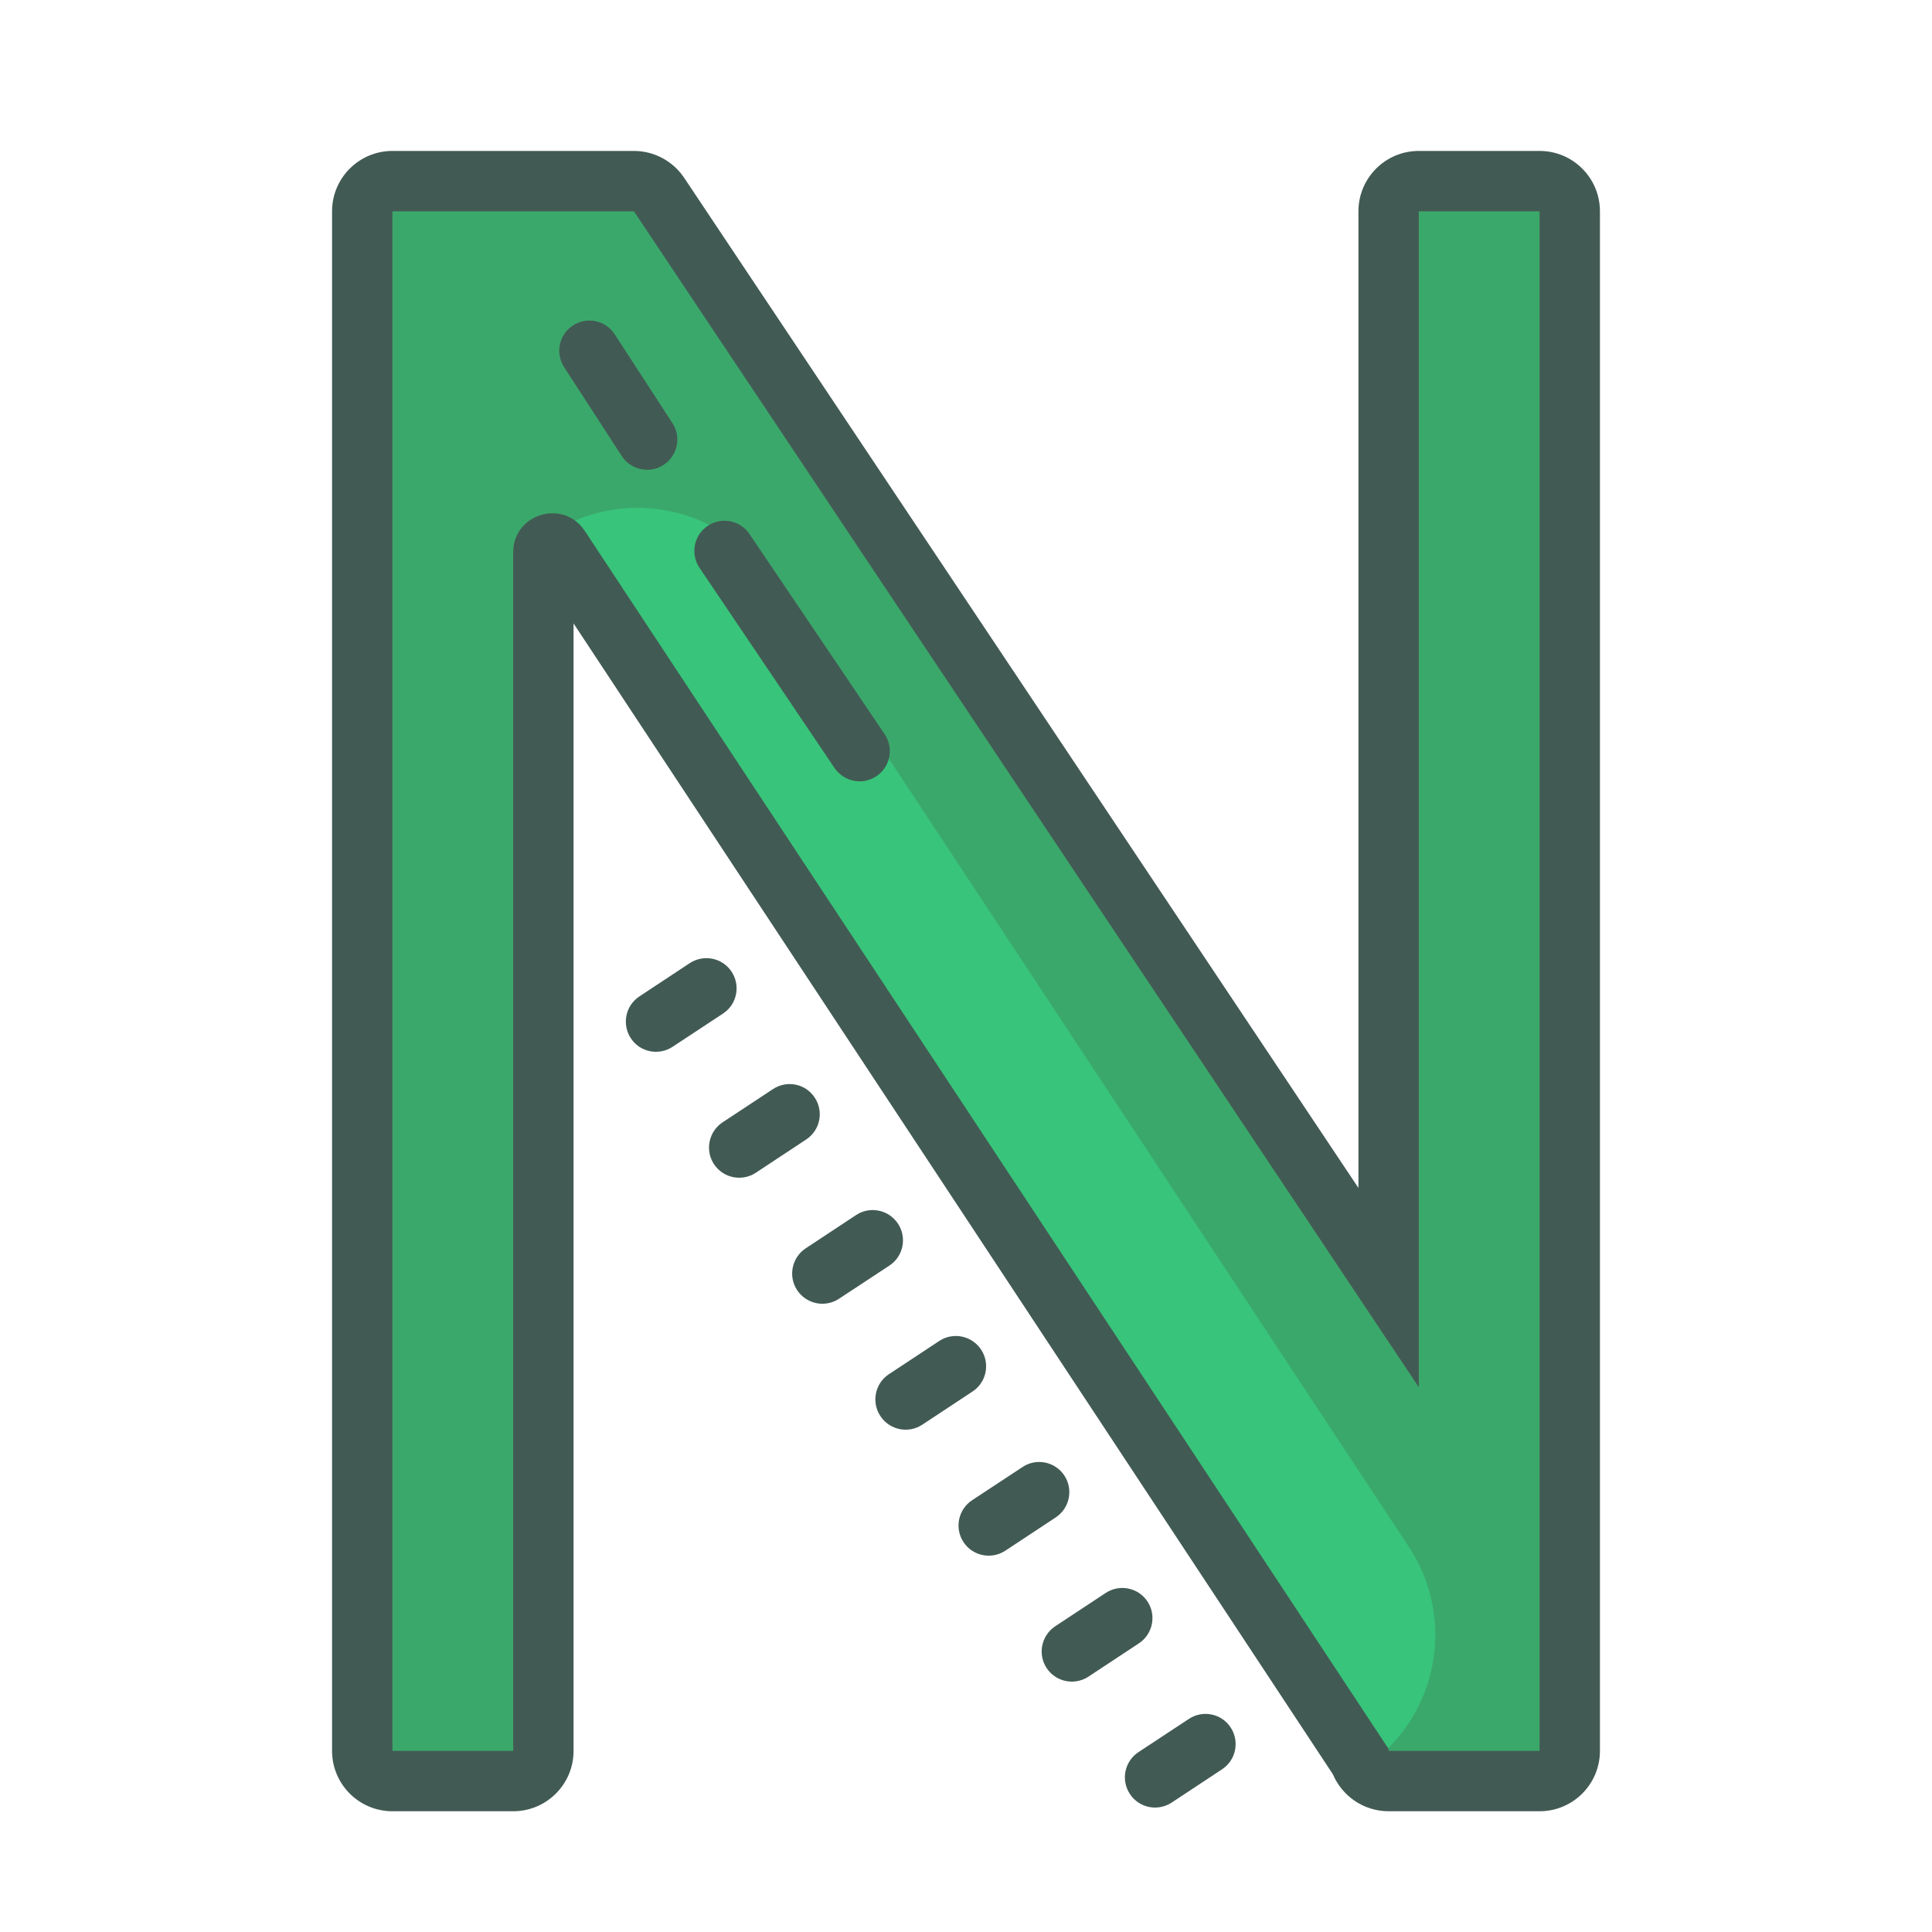 <?xml version="1.0" encoding="UTF-8"?>
<svg xmlns="http://www.w3.org/2000/svg" xmlns:xlink="http://www.w3.org/1999/xlink" viewBox="0 0 64 64" width="64px" height="64px">
<g id="surface129268067">
<path style=" stroke:none;fill-rule:nonzero;fill:rgb(23.137%,65.882%,41.961%);fill-opacity:1;" d="M 46 59 C 45.559 59 45.184 58.711 45.051 58.312 L 18 17.324 L 18 58 C 18 58.551 17.555 59 17 59 L 13 59 C 12.445 59 12 58.551 12 58 L 12 7 C 12 6.449 12.445 6 13 6 L 21 6 C 21.336 6 21.645 6.168 21.832 6.445 L 46 42.652 L 46 7 C 46 6.449 46.445 6 47 6 L 51 6 C 51.555 6 52 6.449 52 7 L 52 58 C 52 58.551 51.555 59 51 59 Z M 46 59 "/>
<path style=" stroke:none;fill-rule:nonzero;fill:rgb(21.961%,76.863%,47.843%);fill-opacity:1;" d="M 18.25 17.668 L 45.188 58.562 C 47.602 56.953 48.273 53.695 46.684 51.262 L 25.539 19.215 C 23.945 16.781 20.691 16.094 18.25 17.668 Z M 18.25 17.668 "/>
<path style=" stroke:none;fill-rule:nonzero;fill:rgb(25.882%,35.294%,32.941%);fill-opacity:1;" d="M 21.438 15.562 C 21.109 15.562 20.789 15.402 20.598 15.109 L 18.688 12.164 C 18.387 11.699 18.516 11.082 18.98 10.781 C 19.441 10.48 20.062 10.609 20.363 11.074 L 22.277 14.02 C 22.578 14.48 22.445 15.102 21.98 15.402 C 21.812 15.512 21.625 15.562 21.438 15.562 Z M 28.477 25.883 C 28.156 25.883 27.84 25.727 27.645 25.441 L 23.172 18.809 C 22.863 18.352 22.984 17.73 23.441 17.422 C 23.898 17.113 24.52 17.234 24.828 17.691 L 29.305 24.32 C 29.613 24.781 29.492 25.402 29.035 25.711 C 28.863 25.824 28.668 25.883 28.477 25.883 Z M 28.477 25.883 "/>
<path style=" stroke:none;fill-rule:nonzero;fill:rgb(25.882%,35.294%,32.941%);fill-opacity:1;" d="M 51 7 L 51 58 L 46 58 L 46 57.938 L 19.371 17.586 C 18.664 16.516 17 17.016 17 18.297 L 17 58 L 13 58 L 13 7 L 21 7 L 47 45.953 L 47 7 L 51 7 M 51 5 L 47 5 C 45.895 5 45 5.895 45 7 L 45 39.352 L 22.664 5.891 C 22.293 5.336 21.668 5 21 5 L 13 5 C 11.895 5 11 5.895 11 7 L 11 58 C 11 59.105 11.895 60 13 60 L 17 60 C 18.105 60 19 59.105 19 58 L 19 20.652 L 44.152 58.773 C 44.457 59.492 45.168 60 46 60 L 51 60 C 52.105 60 53 59.105 53 58 L 53 7 C 53 5.895 52.105 5 51 5 Z M 51 5 "/>
<path style=" stroke:none;fill-rule:nonzero;fill:rgb(25.882%,35.294%,32.941%);fill-opacity:1;" d="M 23.652 38.566 C 23.957 39.027 24.578 39.152 25.039 38.848 L 26.707 37.746 C 27.168 37.441 27.297 36.82 26.988 36.359 C 26.688 35.898 26.066 35.773 25.605 36.078 L 23.934 37.18 C 23.477 37.484 23.348 38.105 23.652 38.566 Z M 20.898 34.395 C 21.199 34.855 21.82 34.98 22.281 34.676 L 23.953 33.574 C 24.414 33.27 24.539 32.648 24.234 32.188 C 23.93 31.727 23.309 31.602 22.848 31.906 L 21.18 33.008 C 20.719 33.312 20.594 33.934 20.898 34.395 Z M 26.406 42.738 C 26.711 43.199 27.332 43.328 27.793 43.023 L 29.465 41.922 C 29.926 41.617 30.051 40.996 29.746 40.535 C 29.441 40.074 28.82 39.945 28.359 40.25 L 26.691 41.352 C 26.23 41.656 26.102 42.277 26.406 42.738 Z M 29.164 46.91 C 29.469 47.371 30.09 47.5 30.551 47.195 L 32.219 46.094 C 32.68 45.789 32.805 45.168 32.5 44.707 C 32.195 44.246 31.574 44.117 31.113 44.422 L 29.445 45.523 C 28.984 45.828 28.859 46.449 29.164 46.91 Z M 34.672 55.258 C 34.977 55.719 35.598 55.844 36.059 55.539 L 37.727 54.438 C 38.188 54.133 38.316 53.512 38.012 53.051 C 37.707 52.59 37.086 52.465 36.625 52.77 L 34.957 53.871 C 34.496 54.176 34.367 54.797 34.672 55.258 Z M 31.918 51.086 C 32.223 51.547 32.844 51.672 33.305 51.367 L 34.973 50.266 C 35.434 49.961 35.562 49.34 35.258 48.879 C 34.953 48.418 34.332 48.289 33.871 48.598 L 32.199 49.699 C 31.742 50.004 31.613 50.621 31.918 51.086 Z M 37.43 59.43 C 37.734 59.891 38.355 60.016 38.816 59.711 L 40.484 58.609 C 40.945 58.305 41.07 57.684 40.766 57.223 C 40.465 56.762 39.844 56.637 39.383 56.941 L 37.711 58.043 C 37.25 58.348 37.125 58.969 37.43 59.43 Z M 37.43 59.43 "/>
</g>
</svg>
